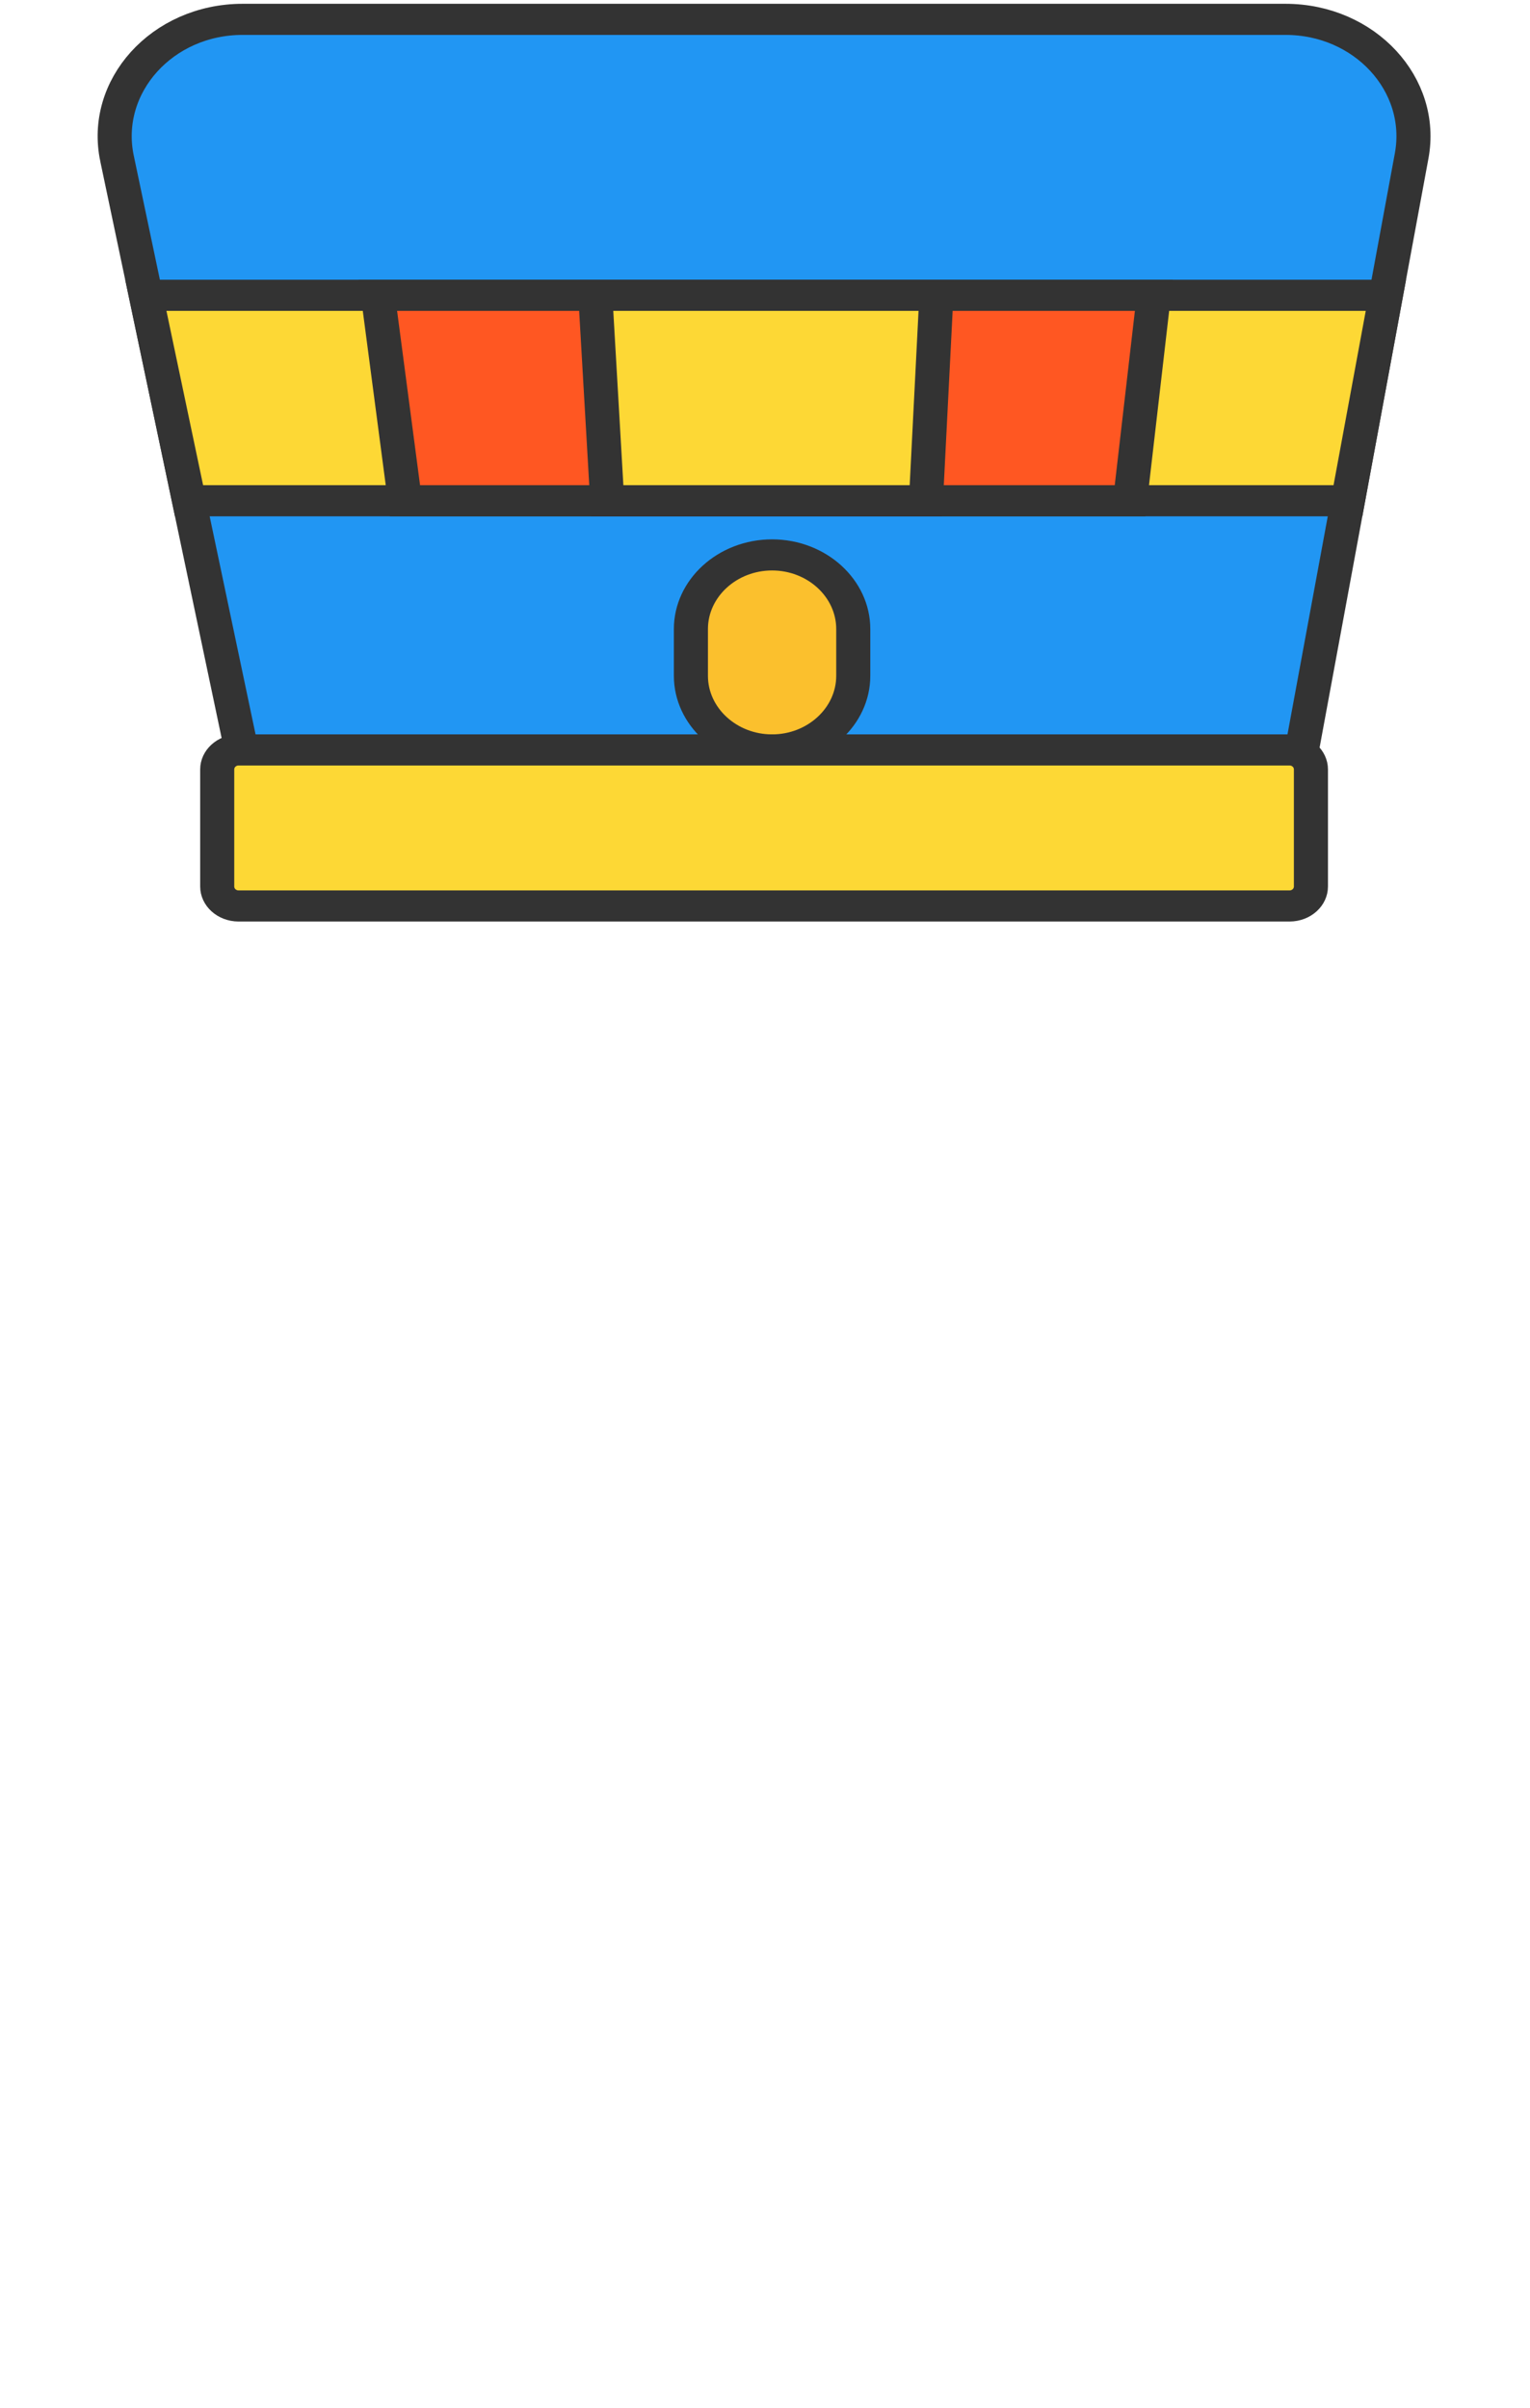 <svg xmlns="http://www.w3.org/2000/svg" width="899" height="1415"><g stroke="#333" stroke-width="20"><path d="M832.64 109.453l76.685 399.149h615.627l67.623-400.834c7.75-45.915-27.557-87.784-74-87.784H906.336c-47.15 0-82.612 43.064-73.697 89.47zm0 0" fill="#2196f3" transform="matrix(1.001 0 0 .914 -764.709 -6.89)"/><path d="M1577.46 197.394l-22.277 132.093H874.91l-25.372-132.093zm0 0" fill="#fdd835" transform="matrix(1.001 0 0 .914 -764.709 -6.89)"/><path d="M1441.233 197.394l-13.94 132.093h-425.648l-15.88-132.093zm0 0" fill="#ff5722" transform="matrix(1.001 0 0 .914 -764.709 -6.89)"/><path d="M1313.597 197.394l-6.122 132.093h-187.1l-6.984-132.093zm0 0" fill="#fdd835" transform="matrix(1.001 0 0 .914 -764.709 -6.89)"/><path d="M1217.153 489.695c-26.215 0-47.649-21.444-47.649-47.649v-30.094c0-26.205 21.434-47.649 47.65-47.649 26.204 0 47.648 21.444 47.648 47.649v30.094c0 26.205-21.444 47.65-47.649 47.65zm0 0" fill="#fbc02d" transform="matrix(1.001 0 0 .914 -764.709 -6.89)"/><path d="M1520.916 590.009h-616.93c-6.926 0-12.539-5.613-12.539-12.54v-75.235c0-6.926 5.613-12.539 12.54-12.539h616.929c6.926 0 12.539 5.613 12.539 12.54v75.235c0 6.926-5.613 12.539-12.54 12.539zm0 0" fill="#fdd835" transform="matrix(1.001 0 0 .914 -764.709 -6.89)"/></g></svg>